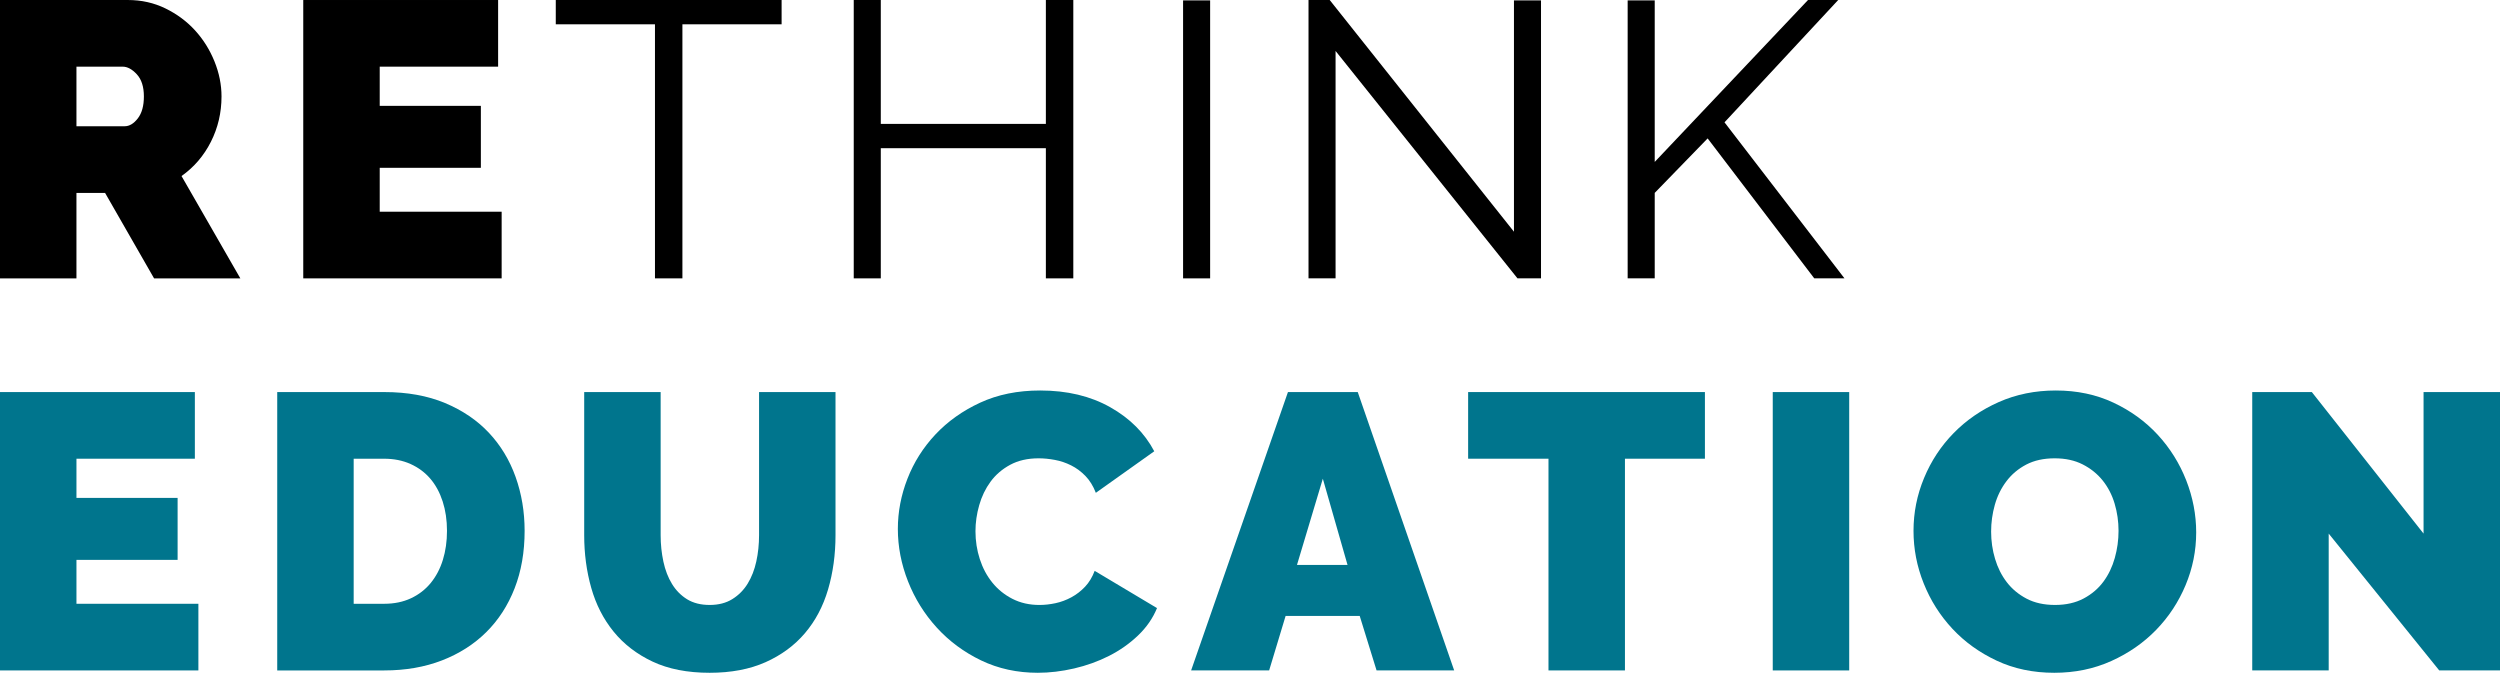 <svg xmlns="http://www.w3.org/2000/svg" xmlns:xlink="http://www.w3.org/1999/xlink" id="Layer_1" x="0px" y="0px" width="769.718px" height="207.141px" viewBox="0 0 769.718 207.141" xml:space="preserve"><path d="M0,85.707V0.002h39.35c4.185,0,8.048,0.861,11.589,2.593c3.543,1.732,6.579,3.985,9.113,6.76 c2.537,2.777,4.527,5.958,5.976,9.537c1.449,3.58,2.174,7.182,2.174,10.802c0,4.992-1.088,9.639-3.26,13.944 c-2.172,4.308-5.191,7.828-9.054,10.562l18.108,31.506H47.438L32.349,59.392h-8.812v26.315H0z M23.538,38.869h14.847 c1.448,0,2.795-0.802,4.044-2.414c1.249-1.609,1.873-3.863,1.873-6.76c0-2.974-0.726-5.25-2.174-6.819 c-1.448-1.569-2.897-2.353-4.346-2.353H23.538V38.869z"></path><polygon points="154.45,65.184 154.45,85.707 93.369,85.707 93.369,0.002 153.364,0.002 153.364,20.523 116.909,20.523  116.909,32.592 148.052,32.592 148.052,51.666 116.909,51.666 116.909,65.184 "></polygon><polygon points="240.646,7.483 210.105,7.483 210.105,85.705 201.657,85.705 201.657,7.483 171.116,7.483 171.116,0 240.646,0 "></polygon><polygon points="330.458,0 330.458,85.705 322.009,85.705 322.009,45.629 271.184,45.629 271.184,85.705 262.855,85.705 262.855,0  271.184,0 271.184,38.146 322.009,38.146 322.009,0 "></polygon><rect x="364.256" y="0.123" width="8.329" height="85.584"></rect><polygon points="411.205,15.692 411.205,85.705 402.875,85.705 402.875,0 409.396,0 466.128,71.341 466.128,0.12 474.457,0.12  474.457,85.705 467.216,85.705 "></polygon><polygon points="501.134,85.705 501.134,0.12 509.468,0.12 509.468,49.855 556.666,0 565.96,0 530.954,37.663 567.892,85.705  558.592,85.705 525.762,42.612 509.468,59.39 509.468,85.705 "></polygon><polygon fill="#00758D" points="61.081,185.895 61.081,206.417 0,206.417 0,120.713 59.995,120.713 59.995,141.233 23.54,141.233  23.54,153.298 54.683,153.298 54.683,172.377 23.54,172.377 23.54,185.895 "></polygon><path fill="#00758D" d="M85.355,206.417v-85.705h32.953c7.082,0,13.316,1.127,18.711,3.374c5.389,2.262,9.897,5.316,13.52,9.179 c3.621,3.863,6.354,8.39,8.207,13.582c1.85,5.189,2.777,10.718,2.777,16.596c0,6.52-1.025,12.416-3.079,17.685 c-2.051,5.271-4.971,9.777-8.75,13.52c-3.784,3.743-8.329,6.633-13.641,8.691c-5.312,2.052-11.226,3.079-17.746,3.079H85.355z  M137.622,163.443c0-3.301-0.447-6.313-1.329-9.052c-0.886-2.736-2.153-5.071-3.802-7.002c-1.652-1.931-3.681-3.439-6.096-4.532 c-2.414-1.081-5.112-1.623-8.088-1.623h-9.415v44.661h9.415c3.061,0,5.794-0.56,8.208-1.688c2.415-1.129,4.443-2.693,6.096-4.709 c1.648-2.015,2.897-4.382,3.743-7.12C137.201,169.641,137.622,166.662,137.622,163.443"></path><path fill="#00758D" d="M218.496,186.257c2.734,0,5.069-0.603,7-1.813c1.932-1.204,3.5-2.791,4.709-4.765 c1.206-1.972,2.094-4.244,2.654-6.819c0.563-2.573,0.846-5.271,0.846-8.088v-44.059h23.538v44.059 c0,5.953-0.764,11.522-2.292,16.719c-1.532,5.191-3.906,9.68-7.123,13.458c-3.217,3.784-7.266,6.76-12.13,8.934 c-4.872,2.172-10.605,3.258-17.202,3.258c-6.844,0-12.693-1.147-17.564-3.439c-4.869-2.294-8.871-5.373-12.01-9.236 c-3.137-3.863-5.432-8.347-6.88-13.459c-1.448-5.107-2.172-10.521-2.172-16.235v-44.059h23.538v44.059 c0,2.817,0.283,5.529,0.846,8.147c0.56,2.614,1.448,4.913,2.654,6.876c1.208,1.979,2.759,3.547,4.647,4.713 C213.445,185.672,215.762,186.257,218.496,186.257"></path><path fill="#00758D" d="M276.437,162.84c0-5.232,0.984-10.38,2.958-15.449c1.972-5.071,4.847-9.617,8.63-13.647 c3.784-4.019,8.365-7.279,13.761-9.772c5.391-2.491,11.545-3.745,18.469-3.745c8.288,0,15.47,1.711,21.547,5.135 c6.078,3.421,10.598,7.948,13.579,13.579l-17.986,12.79c-0.807-2.088-1.871-3.815-3.203-5.189c-1.329-1.365-2.795-2.453-4.4-3.255 c-1.612-0.807-3.283-1.369-5.01-1.689c-1.732-0.327-3.398-0.49-5.01-0.49c-3.384,0-6.295,0.669-8.752,1.997 c-2.455,1.329-4.471,3.056-6.039,5.191c-1.564,2.131-2.729,4.55-3.496,7.243c-0.771,2.697-1.151,5.37-1.151,8.022 c0,2.981,0.446,5.84,1.333,8.574c0.882,2.736,2.167,5.15,3.863,7.243c1.689,2.095,3.761,3.761,6.211,5.01 c2.455,1.249,5.214,1.87,8.274,1.87c1.605,0,3.258-0.181,4.949-0.542c1.684-0.363,3.319-0.966,4.888-1.812 c1.569-0.85,2.976-1.932,4.226-3.26c1.249-1.326,2.233-2.961,2.956-4.888l19.194,11.466c-1.29,3.14-3.242,5.958-5.856,8.447 c-2.618,2.496-5.592,4.59-8.932,6.281c-3.344,1.689-6.923,2.975-10.743,3.863c-3.826,0.882-7.544,1.326-11.171,1.326 c-6.354,0-12.167-1.268-17.442-3.802c-5.264-2.534-9.813-5.896-13.636-10.079c-3.82-4.189-6.783-8.934-8.873-14.25 C277.481,173.705,276.437,168.314,276.437,162.84"></path><path fill="#00758D" d="M396.544,120.711h21.488l29.688,85.704h-23.894l-5.191-16.78h-22.814l-5.071,16.78h-24.021L396.544,120.711z  M414.89,173.943l-7.607-26.555l-7.962,26.555H414.89z"></path><polygon fill="#00758D" points="524.923,141.231 500.3,141.231 500.3,206.415 476.76,206.415 476.76,141.231 452.019,141.231  452.019,120.711 524.923,120.711 "></polygon><rect x="545.807" y="120.713" fill="#00758D" width="23.54" height="85.705"></rect><path fill="#00758D" d="M632.482,207.141c-6.524,0-12.437-1.245-17.75-3.743c-5.305-2.494-9.857-5.772-13.634-9.834 c-3.791-4.066-6.724-8.714-8.818-13.946c-2.095-5.228-3.134-10.618-3.134-16.174c0-5.631,1.08-11.065,3.261-16.297 c2.167-5.228,5.209-9.836,9.112-13.819c3.896-3.98,8.524-7.161,13.879-9.537c5.35-2.373,11.208-3.561,17.56-3.561 c6.52,0,12.441,1.249,17.746,3.743c5.313,2.491,9.856,5.794,13.642,9.897c3.782,4.105,6.697,8.775,8.756,14.003 c2.045,5.232,3.078,10.584,3.078,16.055c0,5.636-1.093,11.044-3.265,16.236c-2.167,5.189-5.19,9.777-9.054,13.76 s-8.47,7.187-13.814,9.596C644.687,205.937,638.838,207.141,632.482,207.141 M613.041,163.683c0,2.897,0.408,5.697,1.215,8.39 c0.803,2.697,2.004,5.089,3.613,7.182c1.614,2.095,3.641,3.783,6.103,5.071c2.453,1.29,5.373,1.931,8.746,1.931 c3.382,0,6.32-0.664,8.818-1.993c2.489-1.328,4.521-3.061,6.089-5.191c1.569-2.131,2.734-4.563,3.5-7.302 c0.767-2.734,1.147-5.511,1.147-8.329c0-2.897-0.403-5.692-1.206-8.39c-0.803-2.693-2.035-5.069-3.682-7.123 c-1.65-2.052-3.699-3.7-6.156-4.949c-2.458-1.249-5.328-1.87-8.629-1.87c-3.382,0-6.302,0.646-8.755,1.931 c-2.452,1.29-4.488,2.999-6.089,5.13c-1.619,2.131-2.802,4.55-3.568,7.243C613.421,158.113,613.041,160.87,613.041,163.683"></path><polygon fill="#00758D" points="716.975,164.286 716.975,206.415 693.435,206.415 693.435,120.711 711.784,120.711 746.183,164.286  746.183,120.711 769.718,120.711 769.718,206.415 751.011,206.415 "></polygon><line fill="none" x1="-8.282" y1="-82.646" x2="783.718" y2="-82.646"></line></svg>